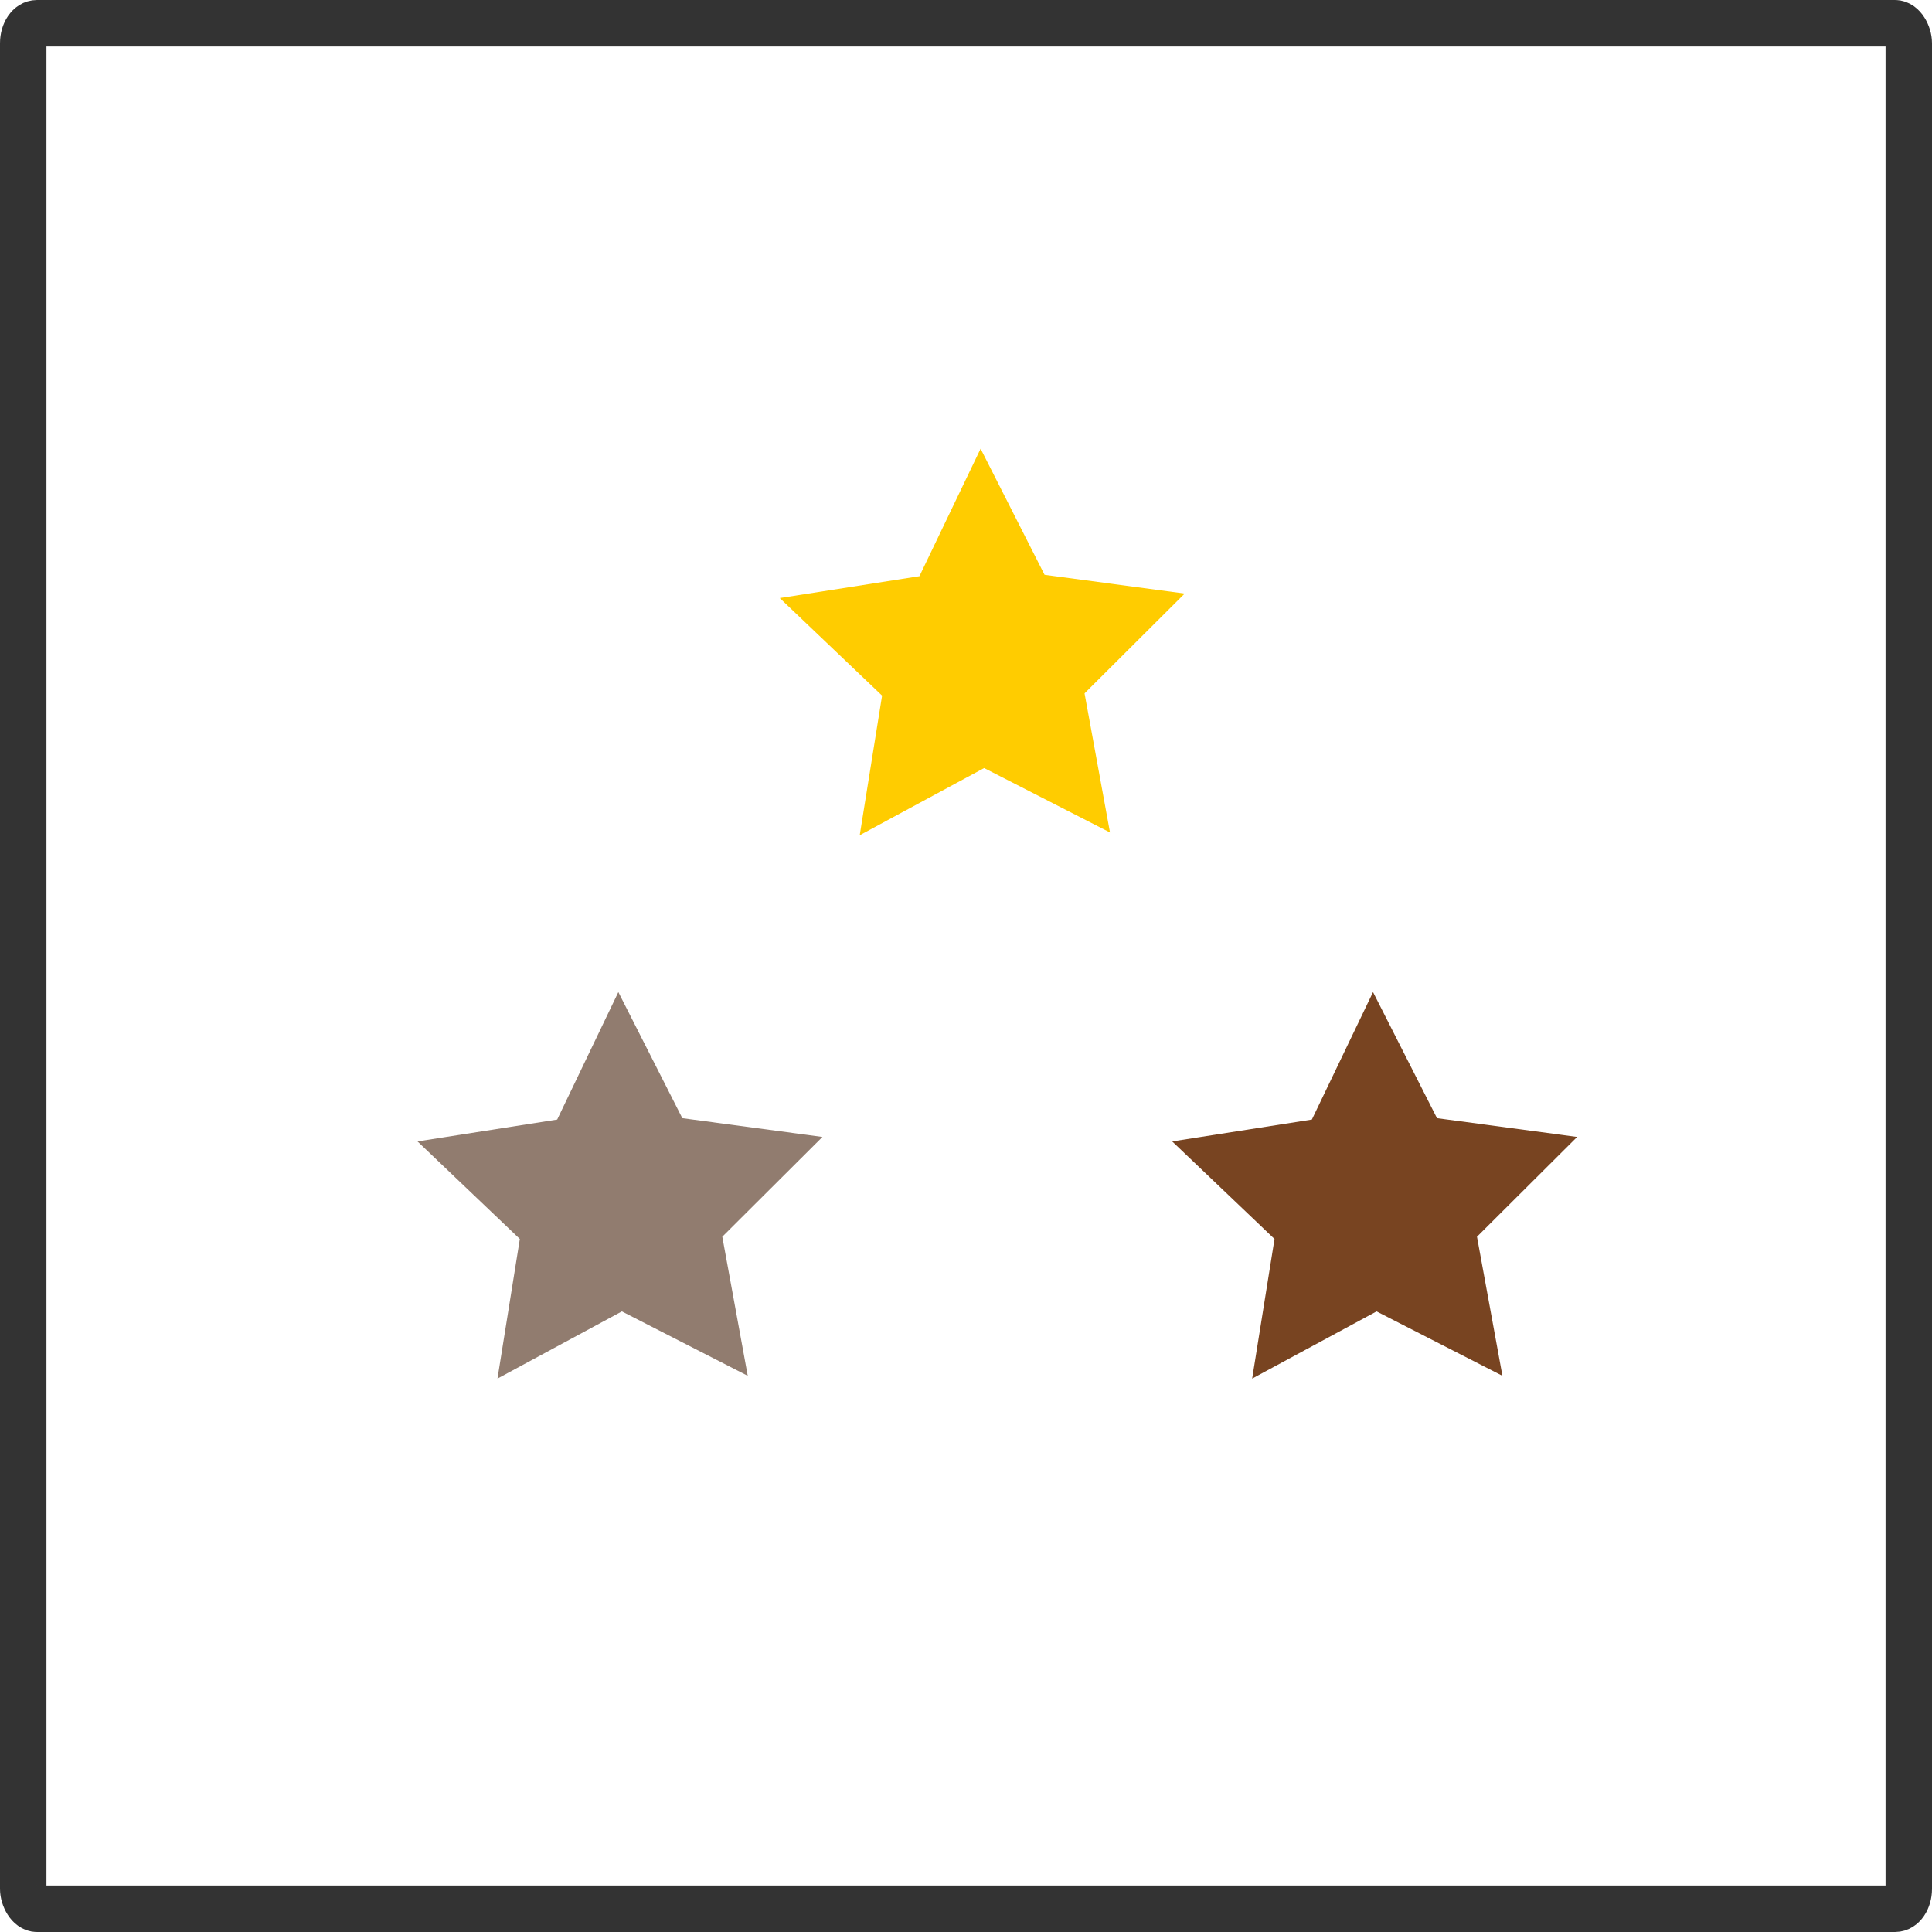 <?xml version="1.0" encoding="UTF-8" standalone="no"?>
<!-- Created with Inkscape (http://www.inkscape.org/) -->

<svg
   xmlns:dc="http://purl.org/dc/elements/1.1/"
   xmlns:cc="http://creativecommons.org/ns#"
   xmlns:rdf="http://www.w3.org/1999/02/22-rdf-syntax-ns#"
   xmlns:svg="http://www.w3.org/2000/svg"
   xmlns="http://www.w3.org/2000/svg"
   xmlns:xlink="http://www.w3.org/1999/xlink"
   xmlns:sodipodi="http://sodipodi.sourceforge.net/DTD/sodipodi-0.dtd"
   xmlns:inkscape="http://www.inkscape.org/namespaces/inkscape"
   width="128"
   height="128"
   viewBox="0 0 128 128"
   id="svg3343"
   version="1.1"
   inkscape:version="0.91 r13725"
   sodipodi:docname="high_score_128x128.svg"
   inkscape:export-filename="C:\dev\kelly\libgdx\kelly\resources\raw\buttons\sheets\high-score\high_score_128x128.png"
   inkscape:export-xdpi="90"
   inkscape:export-ydpi="90">
  <defs
     id="defs3345">
    <linearGradient
       inkscape:collect="always"
       id="linearGradient4258">
      <stop
         id="stop4262"
         offset="0"
         style="stop-color:#ff5354;stop-opacity:1" />
      <stop
         id="stop4260"
         offset="1"
         style="stop-color:#ffe1bd;stop-opacity:1;" />
    </linearGradient>
    <linearGradient
       inkscape:collect="always"
       xlink:href="#linearGradient4258"
       id="linearGradient4600"
       x1="110.357"
       y1="872.184"
       x2="101.18"
       y2="866.562"
       gradientUnits="userSpaceOnUse"
       gradientTransform="matrix(1.071,0,0,1.72,124.964,-629.348)" />
    <linearGradient
       inkscape:collect="always"
       xlink:href="#linearGradient4258"
       id="linearGradient5281"
       gradientUnits="userSpaceOnUse"
       x1="20.937"
       y1="850.891"
       x2="63.875"
       y2="857.397" />
    <filter
       inkscape:label="Raised Border"
       inkscape:menu="Bevels"
       inkscape:menu-tooltip="Strongly raised border around a flat surface"
       height="1.5"
       width="1.5"
       y="-0.25"
       x="-0.25"
       style="color-interpolation-filters:sRGB;"
       id="filter4885">
      <feGaussianBlur
         stdDeviation="4"
         result="result1"
         id="feGaussianBlur4887" />
      <feComposite
         in="result1"
         in2="result1"
         result="result4"
         operator="in"
         id="feComposite4889" />
      <feGaussianBlur
         stdDeviation="2"
         result="result6"
         in="result4"
         id="feGaussianBlur4891" />
      <feComposite
         operator="xor"
         in="result6"
         in2="result4"
         result="result8"
         id="feComposite4893" />
      <feComposite
         operator="atop"
         result="fbSourceGraphic"
         in="result4"
         in2="result8"
         id="feComposite4895" />
      <feSpecularLighting
         specularExponent="10"
         specularConstant="1.3"
         surfaceScale="3"
         lighting-color="rgb(255,255,255)"
         result="result1"
         in="fbSourceGraphic"
         id="feSpecularLighting4897">
        <feDistantLight
           azimuth="235"
           elevation="55"
           id="feDistantLight4899" />
      </feSpecularLighting>
      <feComposite
         operator="atop"
         result="result2"
         in="result1"
         in2="fbSourceGraphic"
         id="feComposite4901" />
      <feComposite
         k3="1"
         k2="1"
         operator="arithmetic"
         result="result4"
         in="fbSourceGraphic"
         in2="result2"
         id="feComposite4903" />
      <feComposite
         operator="over"
         in="result4"
         in2="SourceGraphic"
         id="feComposite4905" />
      <feBlend
         mode="multiply"
         in2="result2"
         id="feBlend4907" />
    </filter>
    <filter
       inkscape:label="Button"
       inkscape:menu="Bevels"
       inkscape:menu-tooltip="Soft bevel, slightly depressed middle"
       style="color-interpolation-filters:sRGB;"
       id="filter4610">
      <feGaussianBlur
         stdDeviation="2.3"
         in="SourceAlpha"
         result="result0"
         id="feGaussianBlur4612" />
      <feMorphology
         in="SourceAlpha"
         radius="6.6"
         result="result1"
         id="feMorphology4614" />
      <feGaussianBlur
         stdDeviation="8.9"
         in="result1"
         id="feGaussianBlur4616" />
      <feColorMatrix
         values="1 0 0 0 0 0 1 0 0 0 0 0 1 0 0 0 0 0 0.3 0"
         result="result91"
         id="feColorMatrix4618" />
      <feComposite
         in="result0"
         operator="out"
         result="result2"
         in2="result91"
         id="feComposite4620" />
      <feGaussianBlur
         stdDeviation="1.7"
         result="result4"
         id="feGaussianBlur4622" />
      <feDiffuseLighting
         surfaceScale="10"
         id="feDiffuseLighting4624">
        <feDistantLight
           azimuth="225"
           elevation="45"
           id="feDistantLight4626" />
      </feDiffuseLighting>
      <feBlend
         in2="SourceGraphic"
         mode="multiply"
         id="feBlend4628" />
      <feComposite
         in2="SourceAlpha"
         operator="in"
         result="result3"
         id="feComposite4630" />
      <feSpecularLighting
         in="result4"
         surfaceScale="5"
         specularExponent="17.9"
         id="feSpecularLighting4632">
        <feDistantLight
           azimuth="225"
           elevation="45"
           id="feDistantLight4634" />
      </feSpecularLighting>
      <feComposite
         in2="result3"
         operator="atop"
         id="feComposite4636" />
    </filter>
    <filter
       inkscape:label="Button"
       inkscape:menu="Bevels"
       inkscape:menu-tooltip="Soft bevel, slightly depressed middle"
       style="color-interpolation-filters:sRGB;"
       id="filter4638">
      <feGaussianBlur
         stdDeviation="2.3"
         in="SourceAlpha"
         result="result0"
         id="feGaussianBlur4640" />
      <feMorphology
         in="SourceAlpha"
         radius="6.6"
         result="result1"
         id="feMorphology4642" />
      <feGaussianBlur
         stdDeviation="8.9"
         in="result1"
         id="feGaussianBlur4644" />
      <feColorMatrix
         values="1 0 0 0 0 0 1 0 0 0 0 0 1 0 0 0 0 0 0.3 0"
         result="result91"
         id="feColorMatrix4646" />
      <feComposite
         in="result0"
         operator="out"
         result="result2"
         in2="result91"
         id="feComposite4648" />
      <feGaussianBlur
         stdDeviation="1.7"
         result="result4"
         id="feGaussianBlur4650" />
      <feDiffuseLighting
         surfaceScale="10"
         id="feDiffuseLighting4652">
        <feDistantLight
           azimuth="225"
           elevation="45"
           id="feDistantLight4654" />
      </feDiffuseLighting>
      <feBlend
         in2="SourceGraphic"
         mode="multiply"
         id="feBlend4656" />
      <feComposite
         in2="SourceAlpha"
         operator="in"
         result="result3"
         id="feComposite4658" />
      <feSpecularLighting
         in="result4"
         surfaceScale="5"
         specularExponent="17.9"
         id="feSpecularLighting4660">
        <feDistantLight
           azimuth="225"
           elevation="45"
           id="feDistantLight4662" />
      </feSpecularLighting>
      <feComposite
         in2="result3"
         operator="atop"
         id="feComposite4664" />
    </filter>
    <filter
       inkscape:label="Button"
       inkscape:menu="Bevels"
       inkscape:menu-tooltip="Soft bevel, slightly depressed middle"
       style="color-interpolation-filters:sRGB;"
       id="filter4666">
      <feGaussianBlur
         stdDeviation="2.3"
         in="SourceAlpha"
         result="result0"
         id="feGaussianBlur4668" />
      <feMorphology
         in="SourceAlpha"
         radius="6.6"
         result="result1"
         id="feMorphology4670" />
      <feGaussianBlur
         stdDeviation="8.9"
         in="result1"
         id="feGaussianBlur4672" />
      <feColorMatrix
         values="1 0 0 0 0 0 1 0 0 0 0 0 1 0 0 0 0 0 0.3 0"
         result="result91"
         id="feColorMatrix4674" />
      <feComposite
         in="result0"
         operator="out"
         result="result2"
         in2="result91"
         id="feComposite4676" />
      <feGaussianBlur
         stdDeviation="1.7"
         result="result4"
         id="feGaussianBlur4678" />
      <feDiffuseLighting
         surfaceScale="10"
         id="feDiffuseLighting4680">
        <feDistantLight
           azimuth="225"
           elevation="45"
           id="feDistantLight4682" />
      </feDiffuseLighting>
      <feBlend
         in2="SourceGraphic"
         mode="multiply"
         id="feBlend4684" />
      <feComposite
         in2="SourceAlpha"
         operator="in"
         result="result3"
         id="feComposite4686" />
      <feSpecularLighting
         in="result4"
         surfaceScale="5"
         specularExponent="17.9"
         id="feSpecularLighting4688">
        <feDistantLight
           azimuth="225"
           elevation="45"
           id="feDistantLight4690" />
      </feSpecularLighting>
      <feComposite
         in2="result3"
         operator="atop"
         id="feComposite4692" />
    </filter>
  </defs>
  <sodipodi:namedview
     id="base"
     pagecolor="#ffffff"
     bordercolor="#666666"
     borderopacity="1.0"
     inkscape:pageopacity="0.0"
     inkscape:pageshadow="2"
     inkscape:zoom="3.4455158"
     inkscape:cx="65.894052"
     inkscape:cy="65.024164"
     inkscape:document-units="px"
     inkscape:current-layer="layer1"
     showgrid="false"
     units="px"
     showborder="true"
     inkscape:window-width="1366"
     inkscape:window-height="705"
     inkscape:window-x="-8"
     inkscape:window-y="-8"
     inkscape:window-maximized="1"
     inkscape:showpageshadow="false"
     borderlayer="false" />
  <g
     inkscape:label="Layer 1"
     inkscape:groupmode="layer"
     id="layer1"
     transform="translate(0,-924.362)">
    <rect
       style="opacity:1;fill:#ffffff;fill-opacity:1;stroke:none;stroke-width:3;stroke-linecap:round;stroke-miterlimit:4;stroke-dasharray:none;stroke-opacity:1"
       id="rect4702"
       width="127.702"
       height="127.412"
       x="-0.29"
       y="924.37"
       rx="0.906"
       ry="1.321"
       inkscape:export-filename="C:\dev\kelly\libgdx\kelly\resources\raw\buttons\sheets\high-score\rect4702.png"
       inkscape:export-xdpi="90"
       inkscape:export-ydpi="90" />
    <path
       sodipodi:type="star"
       style="opacity:1;fill:#ffcc00;fill-opacity:1;stroke:none;stroke-width:3;stroke-linecap:round;stroke-miterlimit:4;stroke-dasharray:none;stroke-opacity:1;filter:url(#filter4666)"
       id="path4160"
       sodipodi:sides="5"
       sodipodi:cx="65.123707"
       sodipodi:cy="968.19476"
       sodipodi:r1="14.10541"
       sodipodi:r2="7.0527048"
       sodipodi:arg1="0.93141042"
       sodipodi:arg2="1.559729"
       inkscape:flatsided="false"
       inkscape:rounded="0"
       inkscape:randomized="0"
       d="m 73.54,979.514 -8.339,-4.267 -8.242,4.45 1.481,-9.249 -6.779,-6.464 9.254,-1.449 4.052,-8.445 4.238,8.353 9.284,1.244 -6.635,6.612 z"
       inkscape:transform-center-x="0.048239614"
       inkscape:transform-center-y="-1.3009857" />
    <path
       inkscape:transform-center-y="-1.3009857"
       inkscape:transform-center-x="0.048239614"
       d="m 49.54,1015.514 -8.339,-4.267 -8.242,4.45 1.481,-9.249 -6.779,-6.464 9.254,-1.449 4.052,-8.445 4.238,8.353 9.284,1.244 -6.635,6.612 z"
       inkscape:randomized="0"
       inkscape:rounded="0"
       inkscape:flatsided="false"
       sodipodi:arg2="1.559729"
       sodipodi:arg1="0.93141042"
       sodipodi:r2="7.0527048"
       sodipodi:r1="14.10541"
       sodipodi:cy="1004.1948"
       sodipodi:cx="41.123711"
       sodipodi:sides="5"
       id="path4162"
       style="opacity:1;fill:#917c6f;fill-opacity:1;stroke:none;stroke-width:3;stroke-linecap:round;stroke-miterlimit:4;stroke-dasharray:none;stroke-opacity:1;filter:url(#filter4638)"
       sodipodi:type="star" />
    <path
       sodipodi:type="star"
       style="opacity:1;fill:#784421;fill-opacity:1;stroke:none;stroke-width:3;stroke-linecap:round;stroke-miterlimit:4;stroke-dasharray:none;stroke-opacity:1;filter:url(#filter4610)"
       id="path4164"
       sodipodi:sides="5"
       sodipodi:cx="91.123711"
       sodipodi:cy="1004.1948"
       sodipodi:r1="14.10541"
       sodipodi:r2="7.0527048"
       sodipodi:arg1="0.93141042"
       sodipodi:arg2="1.559729"
       inkscape:flatsided="false"
       inkscape:rounded="0"
       inkscape:randomized="0"
       d="m 99.54,1015.514 -8.339,-4.267 -8.242,4.45 1.481,-9.249 -6.779,-6.464 9.254,-1.449 4.052,-8.445 4.238,8.353 9.284,1.244 -6.635,6.612 z"
       inkscape:transform-center-x="0.048239614"
       inkscape:transform-center-y="-1.3009857" />
    <rect
       style="opacity:1;fill:none;fill-opacity:1;stroke:#333333;stroke-width:3.078;stroke-linecap:round;stroke-miterlimit:4;stroke-dasharray:none;stroke-opacity:1"
       id="rect4700"
       width="124.922"
       height="124.922"
       x="1.539"
       y="925.901"
       rx="0.906"
       ry="1.321" />
  </g>
</svg>
